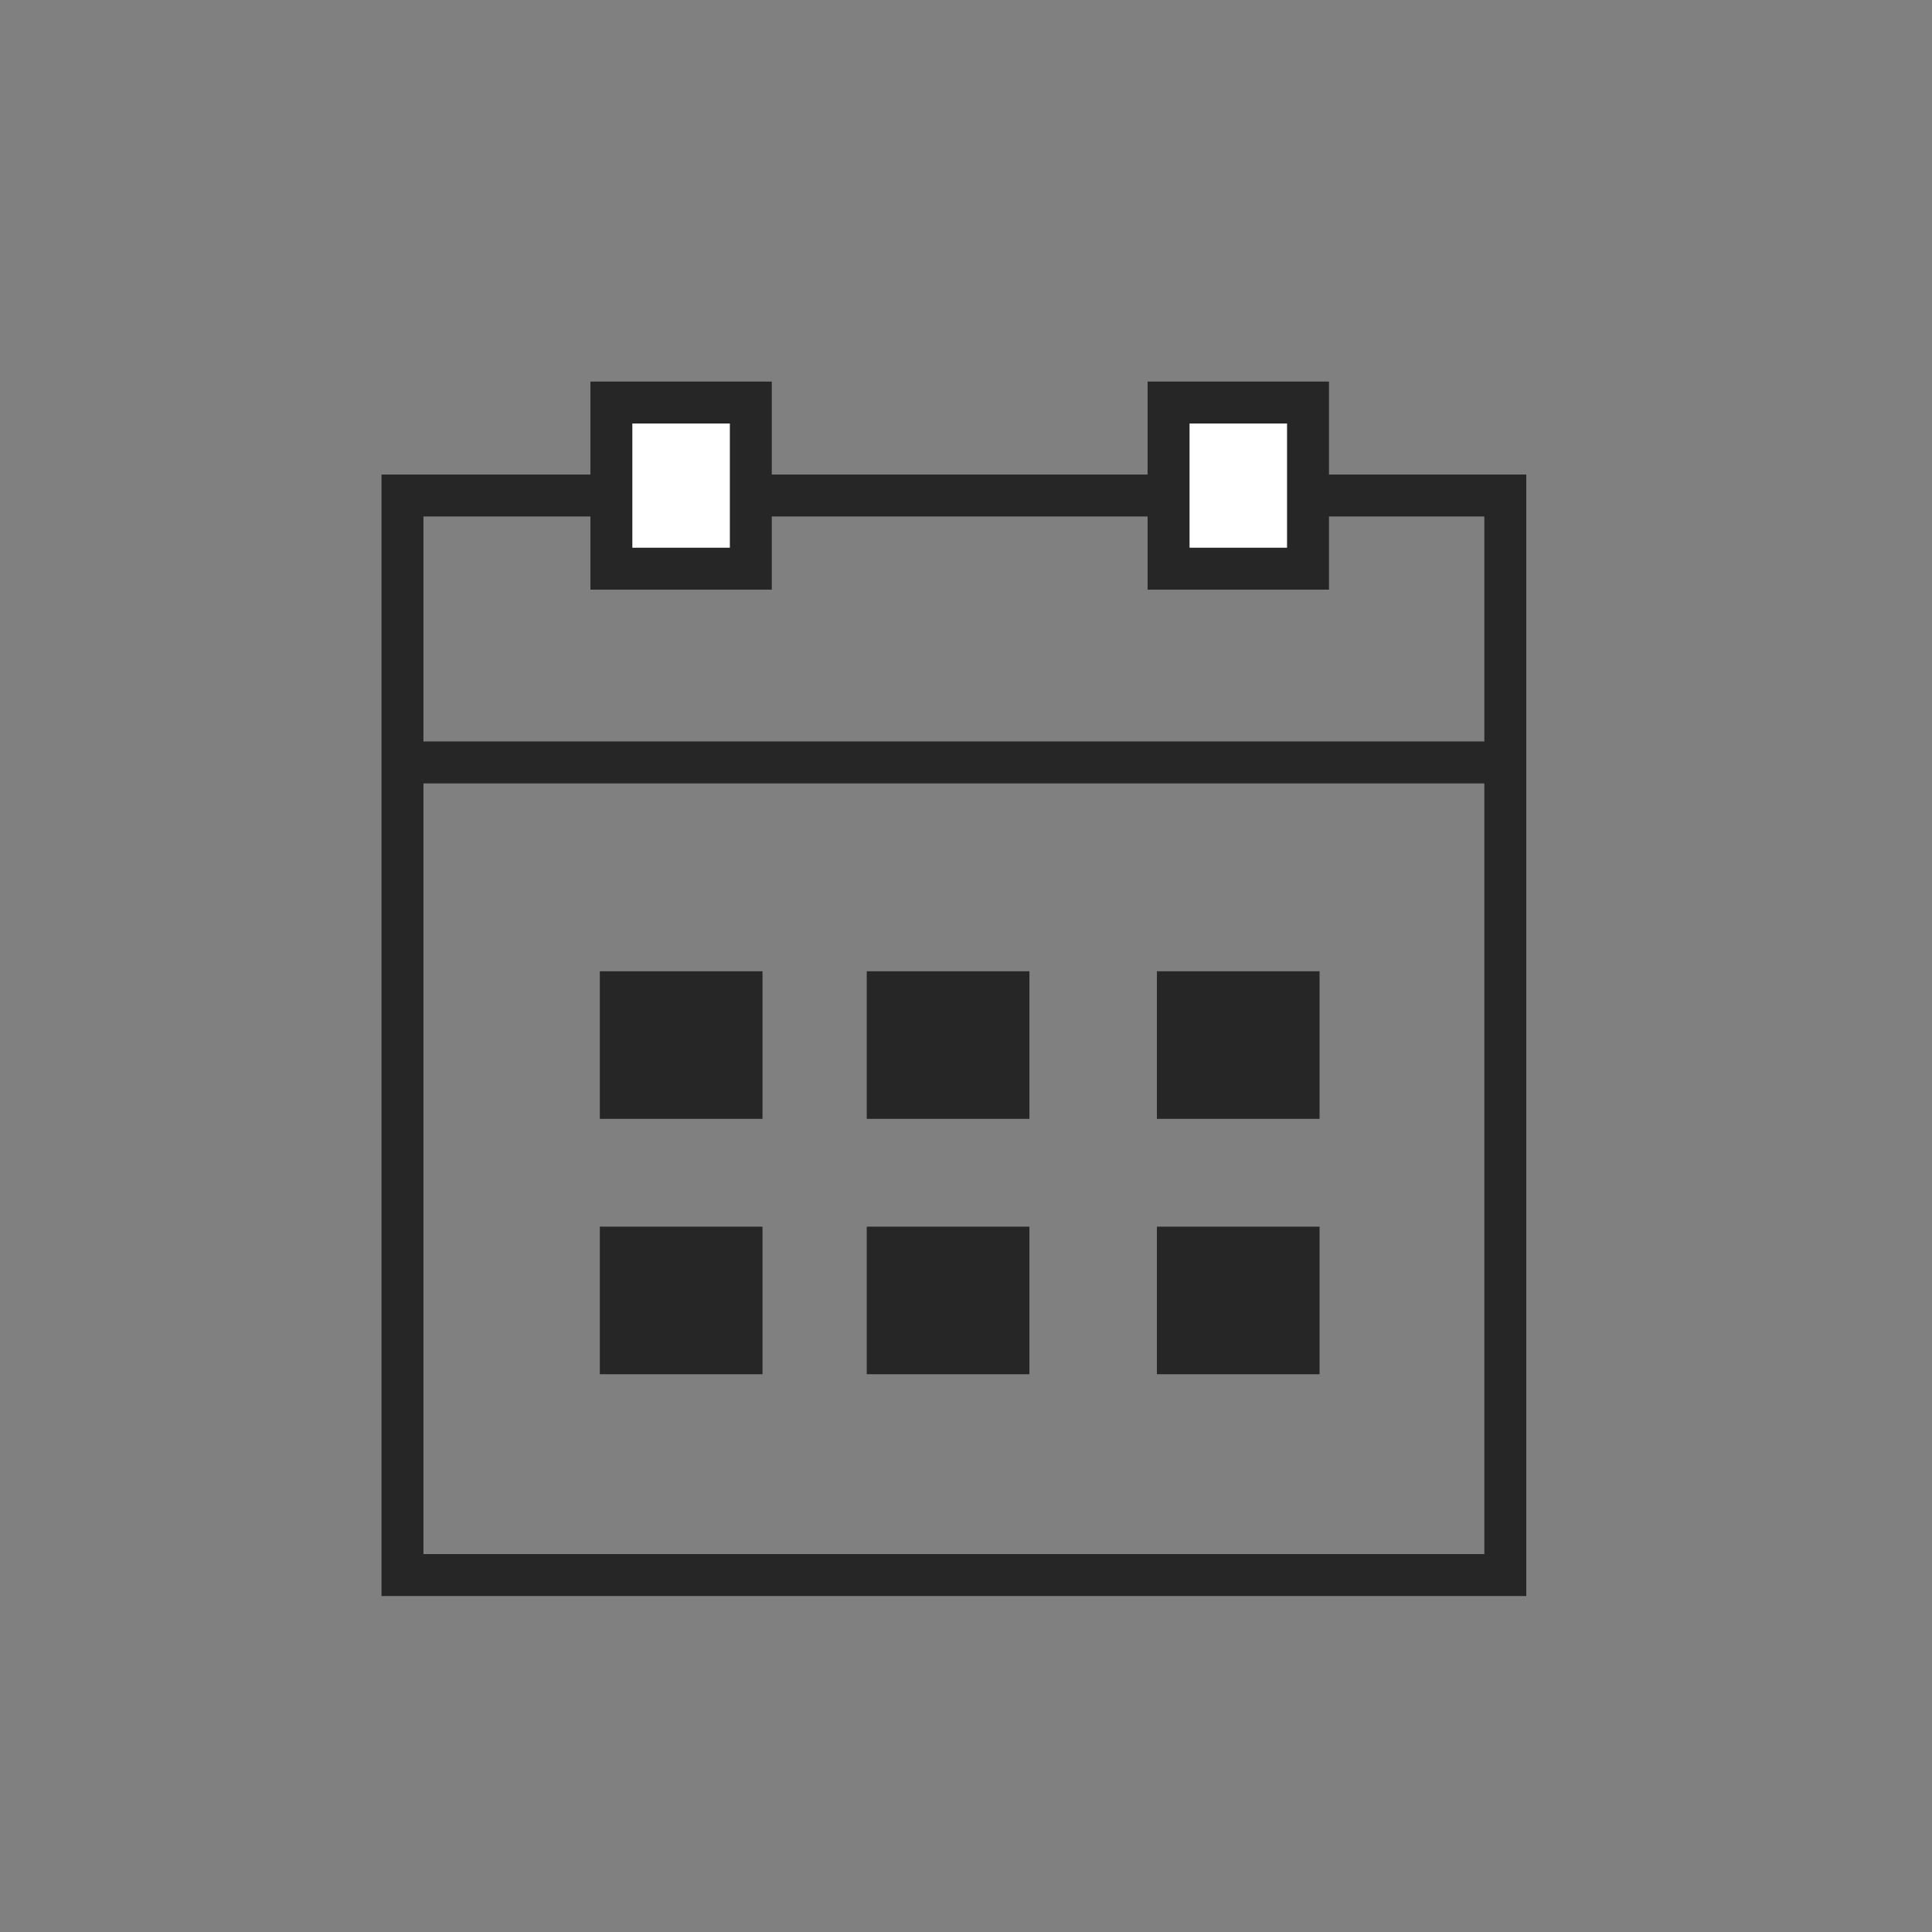 <svg xmlns="http://www.w3.org/2000/svg" width="33.266" height="33.266" viewBox="0 0 33.266 33.266">
    <rect x="0" y="0" width="33.266" height="33.266" fill="#808080" stroke="none"/>
    <defs>
        <style>
            .cls-1,.cls-5{fill:#fff}.cls-1{stroke:#707070}.cls-2{clip-path:url(#clip-path)}.cls-3,.cls-4{fill:none}.cls-3,.cls-4,.cls-5{stroke:#262626;stroke-miterlimit:10;stroke-width:.722px}.cls-6{fill:#262626}
        </style>
        <clipPath id="clip-path">
            <path id="사각형_480" d="M0 0h33.266v33.266H0z" class="cls-1" data-name="사각형 480"/>
        </clipPath>
    </defs>
    <g id="icon_date" class="cls-2">
        <g id="아트웍_84" data-name="아트웍 84" transform="translate(6.93 6.931)">
            <g id="그룹_777" data-name="그룹 777">
                <path id="패스_1340" d="M19.289 19.688H.3V1.1h18.989z" class="cls-3" data-name="패스 1340" transform="translate(-.3 .501)"/>
                <path id="선_84" d="M18.989 0H0" class="cls-4" data-name="선 84" transform="translate(0 6.197)"/>
                <path id="사각형_472" d="M0 0h2.401v2.861H0z" class="cls-5" data-name="사각형 472" transform="translate(3.597)"/>
                <path id="사각형_473" d="M0 0h2.401v2.861H0z" class="cls-5" data-name="사각형 473" transform="translate(13.191)"/>
                <path id="사각형_474" d="M0 0h2.801v2.541H0z" class="cls-6" data-name="사각형 474" transform="translate(3.398 9.793)"/>
                <path id="사각형_475" d="M0 0h2.801v2.541H0z" class="cls-6" data-name="사각형 475" transform="translate(7.994 9.793)"/>
                <path id="사각형_476" d="M0 0h2.801v2.541H0z" class="cls-6" data-name="사각형 476" transform="translate(12.99 9.793)"/>
                <path id="사각형_477" d="M0 0h2.801v2.541H0z" class="cls-6" data-name="사각형 477" transform="translate(3.398 14.19)"/>
                <path id="사각형_478" d="M0 0h2.801v2.541H0z" class="cls-6" data-name="사각형 478" transform="translate(7.994 14.19)"/>
                <path id="사각형_479" d="M0 0h2.801v2.541H0z" class="cls-6" data-name="사각형 479" transform="translate(12.99 14.19)"/>
            </g>
        </g>
    </g>
</svg>
